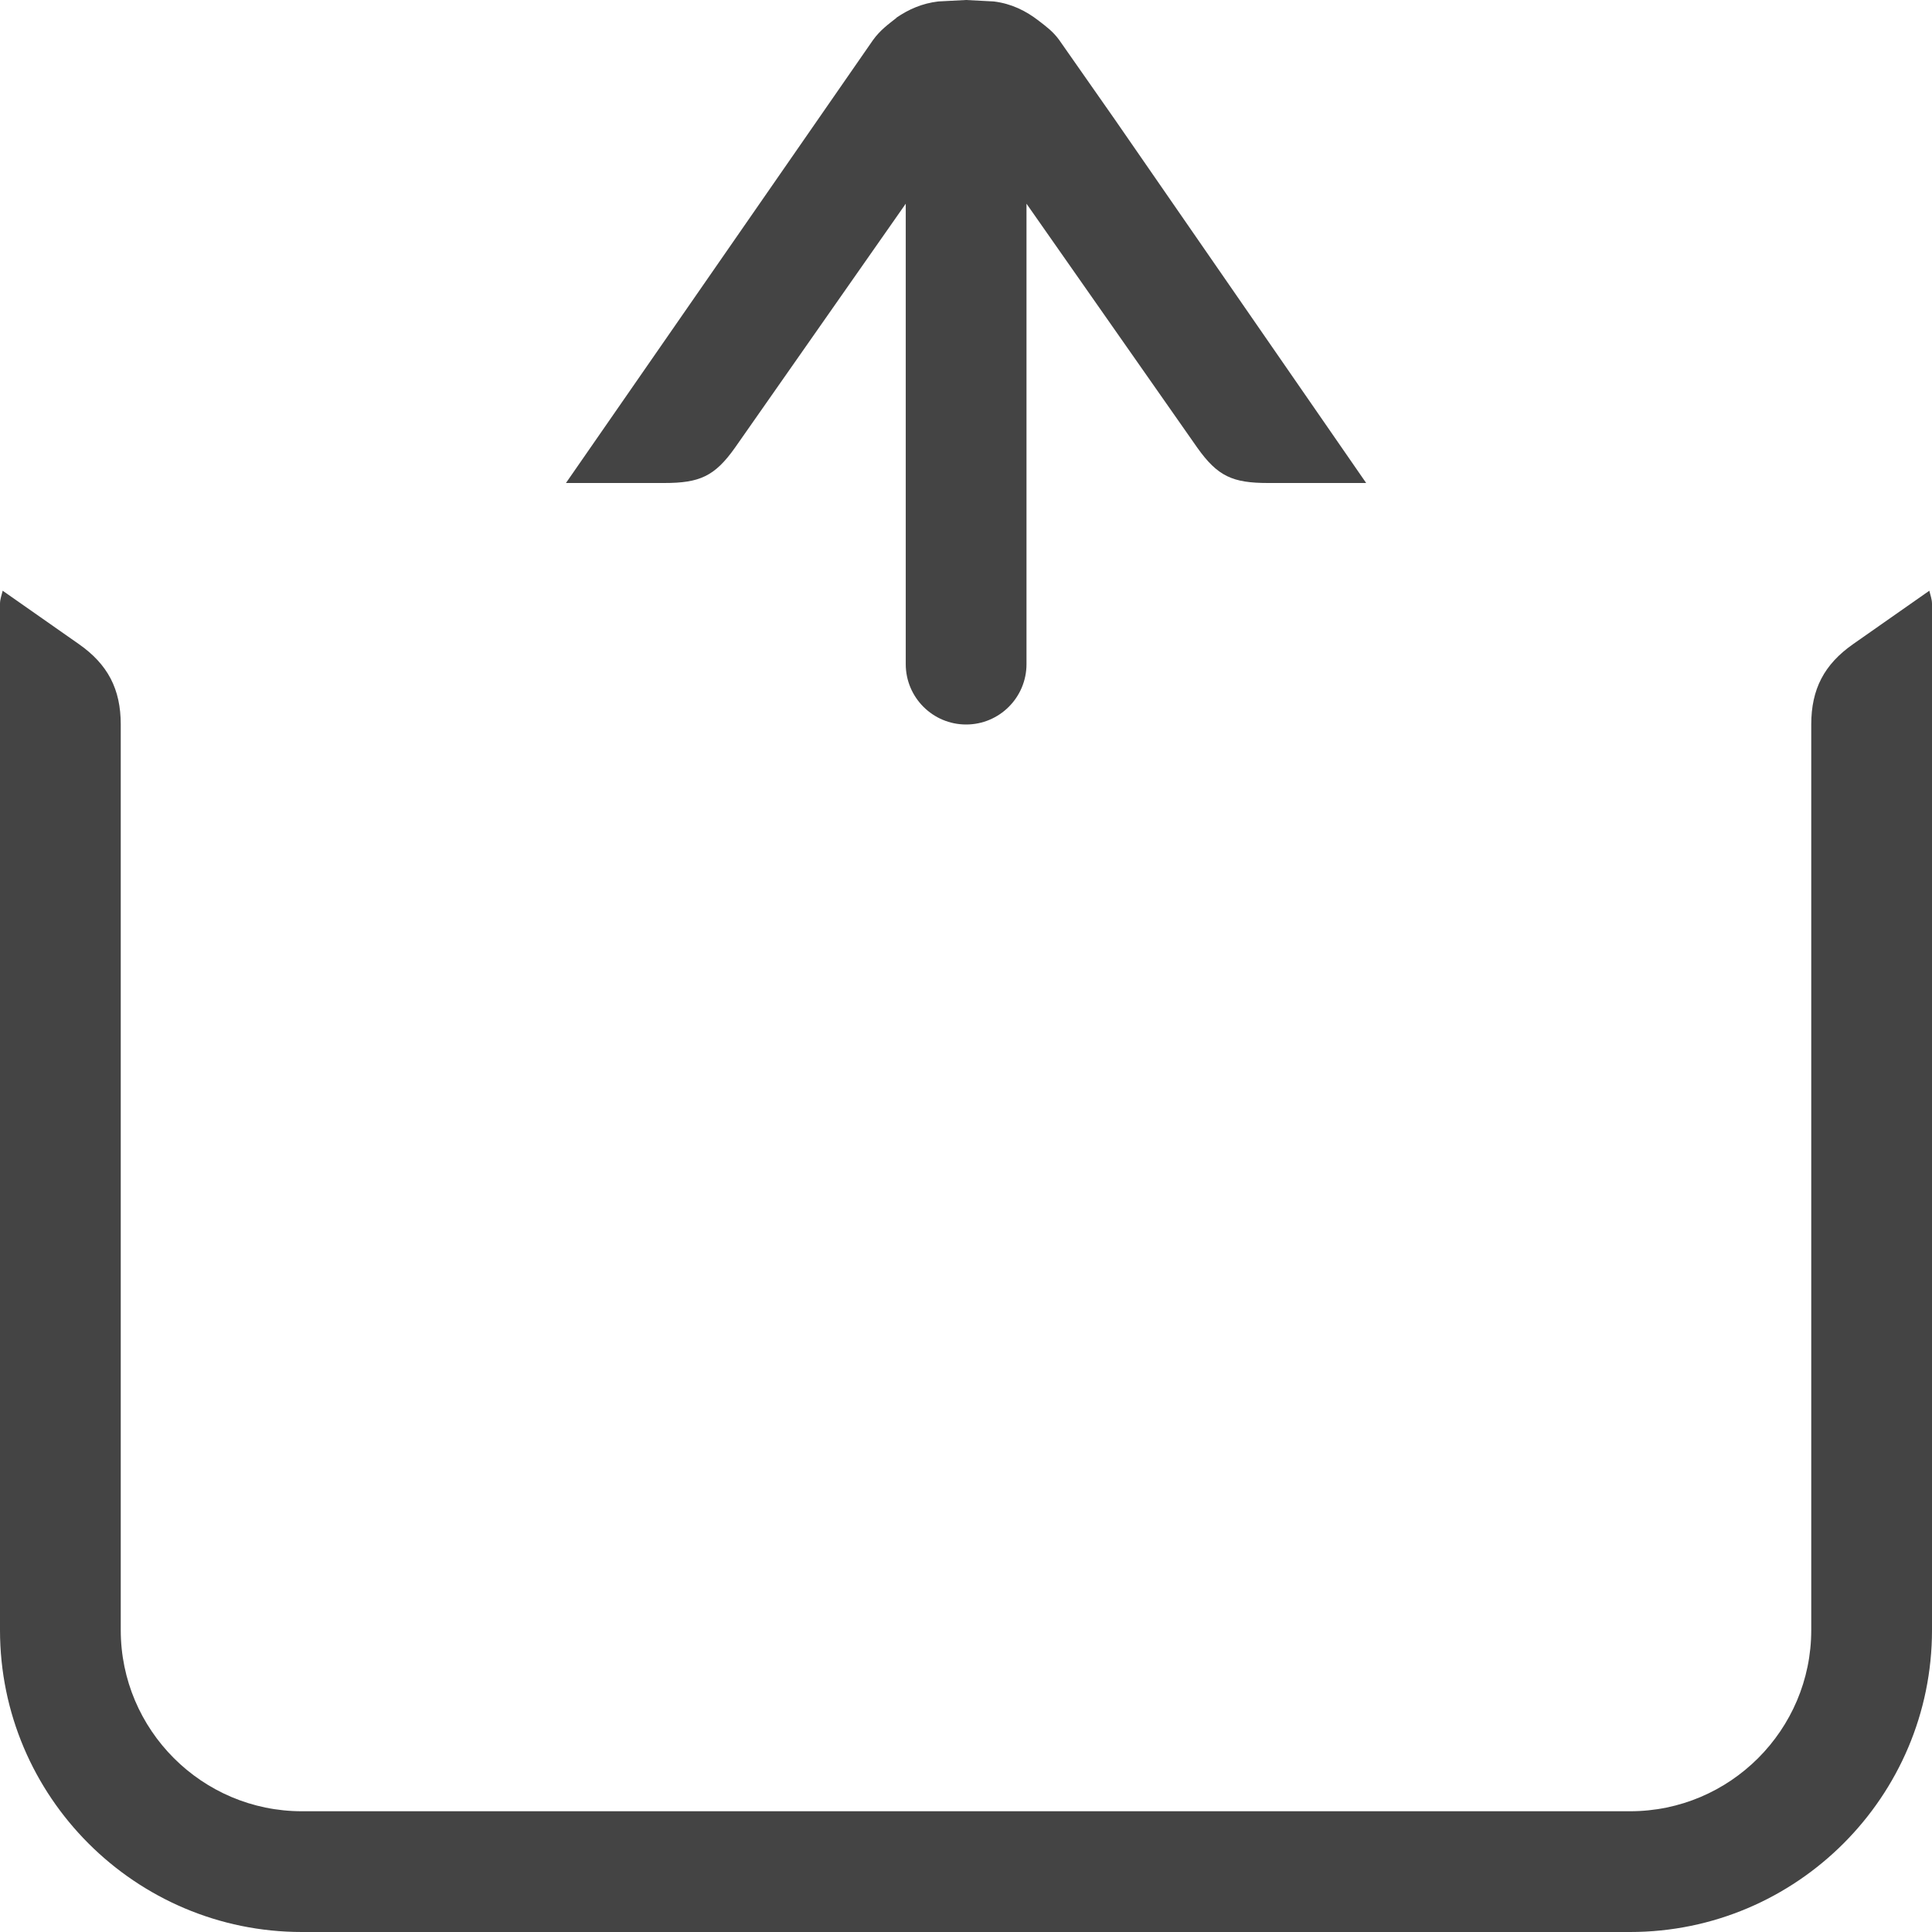 <!-- Generated by IcoMoon.io -->
<svg version="1.1" xmlns="http://www.w3.org/2000/svg" width="16" height="16" viewBox="0 0 16 16">
<title>out</title>
<path fill="#444" d="M16 5v8.5c0 1.379-1.122 2.5-2.5 2.5h-11c-1.378 0-2.5-1.121-2.5-2.5v-8.5c0-0.038 0.014-0.072 0.022-0.108l0.631 0.442c0.24 0.168 0.347 0.373 0.347 0.666v7.5c0 0.827 0.673 1.5 1.5 1.5h11c0.827 0 1.5-0.673 1.5-1.5v-7.5c0-0.293 0.107-0.498 0.347-0.666l0.631-0.442c0.008 0.036 0.022 0.070 0.022 0.108zM4.687 4h0.814c0.293 0 0.418-0.055 0.587-0.294l1.413-2.019v3.813c0 0.276 0.224 0.5 0.5 0.5s0.5-0.224 0.5-0.5v-3.813l1.414 2.020c0.169 0.238 0.293 0.293 0.586 0.293h0.813l-2.084-3.014-0.459-0.656c-0.051-0.070-0.109-0.112-0.166-0.156-0.109-0.085-0.229-0.144-0.375-0.162l-0.23-0.012-0.23 0.012c-0.133 0.016-0.245 0.065-0.347 0.135l0.001 0.001c-0.067 0.053-0.135 0.101-0.195 0.185l-2.542 3.667z"></path>
</svg>
